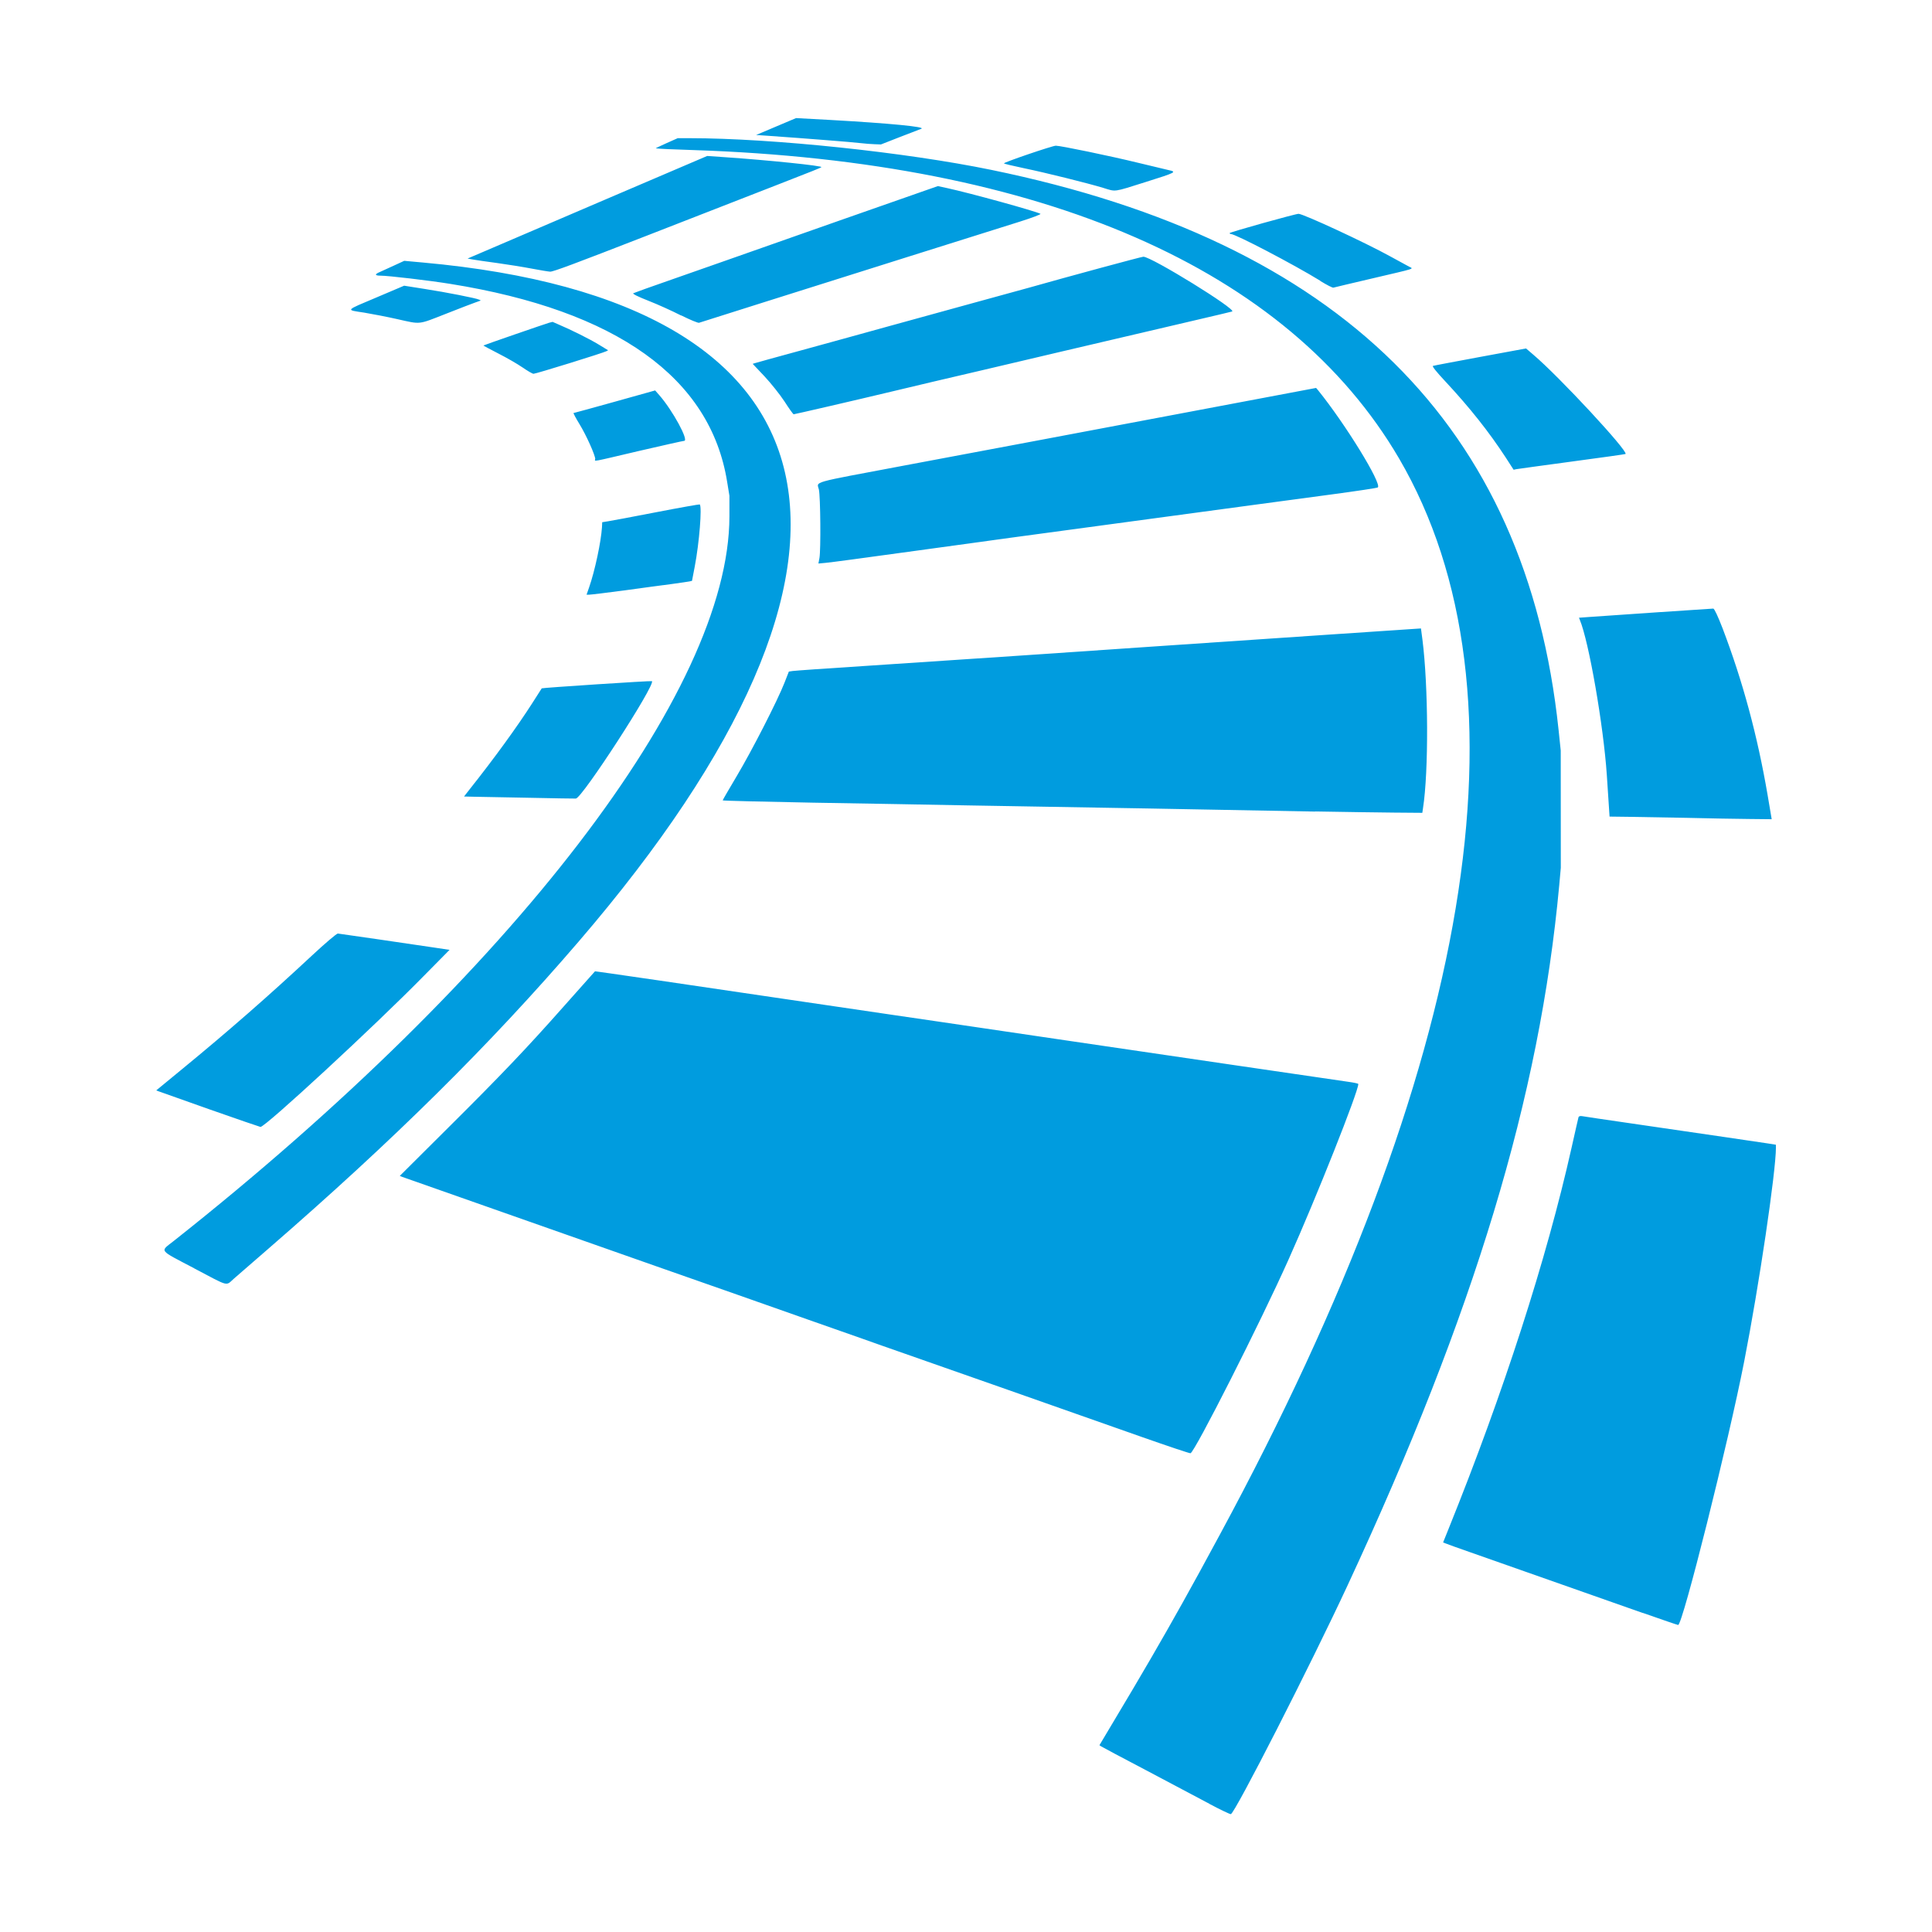 <?xml version="1.0" encoding="UTF-8" standalone="no"?>
<!-- Created with Inkscape (http://www.inkscape.org/) -->

<svg
   width="64"
   height="64"
   viewBox="0 0 16.933 16.933"
   version="1.1"
   id="svg5"
   xml:space="preserve"
   inkscape:version="1.2.1 (ef4d3fba62, 2022-07-19, custom)"
   sodipodi:docname="icon.svg"
   xmlns:inkscape="http://www.inkscape.org/namespaces/inkscape"
   xmlns:sodipodi="http://sodipodi.sourceforge.net/DTD/sodipodi-0.dtd"
   xmlns="http://www.w3.org/2000/svg"
   xmlns:svg="http://www.w3.org/2000/svg"><sodipodi:namedview
     id="namedview7"
     pagecolor="#ffffff"
     bordercolor="#666666"
     borderopacity="1.0"
     inkscape:showpageshadow="2"
     inkscape:pageopacity="0.0"
     inkscape:pagecheckerboard="0"
     inkscape:deskcolor="#d1d1d1"
     inkscape:document-units="mm"
     showgrid="false"
     showguides="true"
     inkscape:zoom="8.5670232"
     inkscape:cx="47.391024"
     inkscape:cy="28.014398"
     inkscape:window-width="1920"
     inkscape:window-height="1043"
     inkscape:window-x="1920"
     inkscape:window-y="0"
     inkscape:window-maximized="1"
     inkscape:current-layer="layer1"><sodipodi:guide
       position="0,16.933"
       orientation="0,64"
       id="guide455"
       inkscape:locked="false" /><sodipodi:guide
       position="16.933,16.933"
       orientation="64,0"
       id="guide457"
       inkscape:locked="false" /><sodipodi:guide
       position="-200.05,16.933"
       orientation="0,-64"
       id="guide459"
       inkscape:locked="false" /><sodipodi:guide
       position="0,0"
       orientation="-64,0"
       id="guide461"
       inkscape:locked="false" /></sodipodi:namedview><defs
     id="defs2" /><g
     inkscape:label="Vrstva 1"
     inkscape:groupmode="layer"
     id="layer1"><path
       style="fill:#009cdf;fill-opacity:1;stroke-width:0.011"
       d="m 10.601,15.81 c -0.094,-0.05 -0.343,-0.182 -0.553,-0.293 C 9.838,15.407 9.66,15.312 9.651,15.306 l -0.015,-0.01 0.121,-0.203 C 10.004,14.681 10.183,14.373 10.366,14.045 10.484,13.833 10.531,13.747 10.691,13.451 12.912,9.344 13.458,6.066 12.262,4.018 11.289,2.355 9.139,1.416 6.069,1.315 5.897,1.31 5.773,1.304 5.748,1.3 c -0.003,-6.271e-4 0.039,-0.021 0.093,-0.045 l 0.099,-0.044 0.106,8.46e-5 c 0.724,6.272e-4 1.89,0.123 2.643,0.278 3.056,0.628 4.69,2.241 4.971,4.907 l 0.019,0.182 3.13e-4,0.514 3.14e-4,0.514 -0.014,0.155 c -0.171,1.853 -0.741,3.737 -1.853,6.13 -0.326,0.702 -0.99,2.003 -1.025,2.009 -0.008,0.001 -0.092,-0.039 -0.186,-0.089 z m 3.797,-1.673 c -0.164,-0.058 -0.395,-0.139 -0.514,-0.181 -0.119,-0.042 -0.352,-0.124 -0.52,-0.183 -0.167,-0.059 -0.386,-0.136 -0.486,-0.171 -0.1,-0.035 -0.193,-0.068 -0.206,-0.074 l -0.024,-0.009 0.049,-0.122 c 0.479,-1.187 0.858,-2.36 1.077,-3.338 0.031,-0.14 0.059,-0.26 0.061,-0.268 0.003,-0.008 0.016,-0.012 0.035,-0.008 0.017,0.003 0.202,0.031 0.412,0.061 0.685,0.1 1.132,0.165 1.208,0.177 l 0.075,0.012 v 0.025 c 0,0.211 -0.147,1.205 -0.278,1.874 -0.137,0.702 -0.54,2.311 -0.579,2.31 -0.006,-2.95e-4 -0.145,-0.048 -0.31,-0.106 z M 10.015,12.597 C 9.384,12.374 8.011,11.892 7.87,11.843 7.801,11.819 7.661,11.77 7.561,11.734 7.461,11.699 7.244,11.622 7.08,11.565 6.916,11.507 6.64,11.41 6.467,11.349 6.293,11.288 5.972,11.176 5.754,11.099 5.535,11.022 5.308,10.942 5.251,10.922 5.075,10.86 4.577,10.685 4.046,10.498 3.769,10.401 3.534,10.318 3.523,10.314 l -0.019,-0.008 0.424,-0.422 C 4.386,9.429 4.614,9.19 4.938,8.824 5.052,8.696 5.161,8.573 5.18,8.552 l 0.035,-0.039 0.131,0.018 c 0.072,0.01 0.268,0.039 0.435,0.063 0.167,0.025 0.491,0.072 0.719,0.106 0.662,0.097 1.152,0.169 1.351,0.199 0.102,0.015 0.271,0.04 0.376,0.055 0.105,0.015 0.273,0.04 0.373,0.055 0.1,0.015 0.436,0.064 0.746,0.11 0.31,0.046 0.972,0.143 1.47,0.216 0.499,0.073 0.947,0.139 0.998,0.146 0.05,0.007 0.091,0.015 0.091,0.02 0,0.067 -0.368,0.995 -0.611,1.537 -0.246,0.551 -0.825,1.694 -0.86,1.699 -0.009,0.001 -0.197,-0.062 -0.419,-0.14 z M 1.702,11.116 C 1.384,10.949 1.402,10.972 1.522,10.877 4.496,8.525 6.391,6.054 6.393,4.527 L 6.393,4.345 6.373,4.223 C 6.227,3.311 5.404,2.722 3.946,2.488 3.76,2.458 3.402,2.416 3.335,2.416 c -0.051,-9.4e-6 -0.053,-0.012 -0.006,-0.032 0.02,-0.009 0.076,-0.034 0.125,-0.057 l 0.089,-0.041 0.165,0.015 c 3.745,0.338 4.259,2.584 1.363,5.952 -0.777,0.904 -1.616,1.735 -2.723,2.695 -0.128,0.111 -0.261,0.227 -0.296,0.257 -0.077,0.067 -0.034,0.078 -0.351,-0.089 z M 1.839,9.724 C 1.601,9.64 1.398,9.568 1.388,9.564 L 1.369,9.557 1.594,9.372 C 2.002,9.037 2.352,8.731 2.734,8.375 2.849,8.268 2.951,8.181 2.961,8.182 c 0.02,0.002 0.66,0.095 0.852,0.124 l 0.127,0.019 -0.227,0.23 C 3.28,8.996 2.324,9.879 2.283,9.877 2.277,9.876 2.077,9.808 1.839,9.724 Z M 14.785,7.168 c -0.195,-0.004 -0.427,-0.008 -0.516,-0.009 l -0.162,-0.002 -0.006,-0.091 C 14.098,7.016 14.089,6.893 14.083,6.793 14.054,6.362 13.926,5.623 13.846,5.432 l -0.007,-0.018 0.097,-0.007 c 0.193,-0.014 1.065,-0.073 1.08,-0.073 0.009,0 0.04,0.065 0.082,0.174 0.177,0.465 0.305,0.939 0.394,1.459 l 0.036,0.213 -0.195,-0.002 c -0.107,-0.001 -0.354,-0.005 -0.548,-0.01 z M 11.529,7.113 C 11.289,7.108 10.633,7.096 10.07,7.086 9.508,7.077 8.794,7.064 8.484,7.059 8.174,7.053 7.563,7.042 7.127,7.035 6.691,7.027 6.334,7.018 6.334,7.015 c 0,-0.004 0.055,-0.098 0.122,-0.211 C 6.588,6.583 6.815,6.14 6.876,5.983 l 0.038,-0.097 0.033,-0.005 c 0.018,-0.003 0.302,-0.023 0.63,-0.044 0.328,-0.022 0.963,-0.064 1.409,-0.094 0.447,-0.03 0.994,-0.068 1.216,-0.083 0.57,-0.039 0.833,-0.056 1.476,-0.1 0.31,-0.021 0.612,-0.041 0.67,-0.045 l 0.106,-0.007 0.013,0.098 c 0.052,0.409 0.055,1.156 0.005,1.477 l -0.006,0.041 -0.25,-0.002 c -0.138,-9.566e-4 -0.447,-0.006 -0.687,-0.01 z M 4.632,6.992 c -0.216,-0.004 -0.431,-0.008 -0.479,-0.009 l -0.086,-0.002 0.05,-0.064 c 0.219,-0.276 0.416,-0.548 0.548,-0.754 0.044,-0.07 0.082,-0.128 0.083,-0.13 0.004,-0.005 0.961,-0.068 0.966,-0.063 0.032,0.032 -0.613,1.027 -0.667,1.029 -0.012,3.131e-4 -0.198,-0.002 -0.414,-0.007 z M 5.163,5.149 C 5.214,5.003 5.268,4.748 5.276,4.621 l 0.002,-0.044 0.05,-0.008 c 0.027,-0.004 0.219,-0.04 0.425,-0.08 0.206,-0.04 0.377,-0.07 0.38,-0.068 0.021,0.021 -0.004,0.336 -0.044,0.545 L 6.065,5.091 6.042,5.096 C 6.029,5.099 5.961,5.108 5.892,5.118 5.822,5.127 5.635,5.152 5.477,5.174 5.319,5.195 5.179,5.212 5.165,5.212 l -0.024,3.1e-6 z M 7.182,4.891 c 0.013,-0.071 0.009,-0.537 -0.005,-0.601 -0.016,-0.073 -0.09,-0.052 0.749,-0.21 0.41,-0.077 0.928,-0.174 1.15,-0.216 C 9.297,3.822 9.892,3.71 10.396,3.615 10.901,3.52 11.364,3.433 11.424,3.421 l 0.111,-0.021 0.017,0.02 c 0.238,0.294 0.561,0.819 0.524,0.852 -0.005,0.005 -0.186,0.032 -0.402,0.061 -0.216,0.029 -0.534,0.072 -0.707,0.095 -0.173,0.023 -0.703,0.095 -1.177,0.159 -0.474,0.064 -0.897,0.121 -0.94,0.127 -0.043,0.006 -0.189,0.026 -0.326,0.045 C 8.386,4.778 8.167,4.808 8.036,4.826 7.513,4.898 7.298,4.927 7.237,4.933 l -0.064,0.006 z M 13.197,4.01 C 13.05,3.785 12.883,3.574 12.666,3.341 12.591,3.261 12.55,3.21 12.559,3.207 c 0.008,-0.003 0.195,-0.038 0.415,-0.079 l 0.401,-0.074 0.063,0.054 c 0.229,0.194 0.834,0.847 0.809,0.871 -0.002,0.002 -0.213,0.032 -0.469,0.066 -0.255,0.034 -0.475,0.065 -0.488,0.067 l -0.024,0.005 z m -7.98,0.014 c 0,-0.035 -0.079,-0.21 -0.137,-0.305 -0.033,-0.054 -0.057,-0.099 -0.053,-0.099 0.004,-1.255e-4 0.167,-0.045 0.361,-0.099 l 0.354,-0.099 0.036,0.041 c 0.116,0.132 0.263,0.401 0.218,0.401 -0.009,0 -0.186,0.04 -0.394,0.088 -0.434,0.102 -0.386,0.093 -0.386,0.072 z M 6.876,3.519 C 6.836,3.458 6.757,3.359 6.701,3.299 L 6.597,3.189 6.612,3.184 C 6.62,3.181 6.801,3.131 7.014,3.073 7.227,3.015 7.57,2.92 7.776,2.863 7.983,2.806 8.326,2.712 8.539,2.653 8.752,2.595 8.968,2.535 9.02,2.521 9.366,2.423 10.005,2.25 10.021,2.25 c 0.071,0 0.824,0.465 0.778,0.48 -0.008,0.003 -0.145,0.035 -0.303,0.072 -0.158,0.037 -0.69,0.161 -1.183,0.277 C 8.821,3.195 8.311,3.315 8.18,3.345 8.049,3.376 7.883,3.415 7.81,3.433 7.48,3.512 6.964,3.631 6.956,3.631 6.951,3.63 6.915,3.58 6.876,3.519 Z M 4.582,3.222 C 4.539,3.192 4.444,3.137 4.369,3.099 4.295,3.061 4.235,3.029 4.237,3.028 4.244,3.023 4.786,2.836 4.812,2.829 l 0.031,-0.008 0.046,0.02 c 0.114,0.048 0.28,0.131 0.357,0.178 l 0.084,0.051 -0.015,0.008 c -0.027,0.015 -0.621,0.199 -0.639,0.198 -0.01,-3.136e-4 -0.052,-0.025 -0.095,-0.055 z M 3.482,2.797 C 3.394,2.777 3.263,2.752 3.192,2.74 3.028,2.715 3.02,2.725 3.302,2.606 l 0.24,-0.102 0.177,0.028 c 0.195,0.03 0.456,0.082 0.48,0.094 l 0.015,0.008 -0.048,0.017 c -0.027,0.009 -0.145,0.055 -0.262,0.101 -0.243,0.095 -0.212,0.092 -0.422,0.045 z M 5.969,2.765 C 5.893,2.726 5.765,2.668 5.683,2.636 5.591,2.6 5.541,2.575 5.551,2.57 c 0.008,-0.004 0.159,-0.059 0.336,-0.12 0.176,-0.062 0.383,-0.134 0.459,-0.161 0.076,-0.027 0.529,-0.186 1.006,-0.354 l 0.868,-0.304 0.083,0.018 c 0.202,0.044 0.768,0.2 0.816,0.225 0.008,0.004 -0.074,0.035 -0.182,0.069 -0.108,0.034 -0.555,0.175 -0.992,0.312 -0.921,0.29 -1.794,0.566 -1.818,0.574 -0.009,0.003 -0.079,-0.026 -0.155,-0.064 z m 5.603,-0.304 c -0.233,-0.143 -0.743,-0.41 -0.784,-0.41 -0.006,0 -0.011,-0.004 -0.011,-0.008 8.4e-5,-0.008 0.577,-0.169 0.604,-0.169 0.042,2.948e-4 0.585,0.252 0.802,0.372 0.075,0.041 0.15,0.082 0.167,0.091 0.041,0.021 0.067,0.012 -0.313,0.101 -0.185,0.043 -0.343,0.081 -0.35,0.083 -0.007,0.003 -0.059,-0.024 -0.116,-0.059 z M 4.659,2.354 C 4.586,2.34 4.449,2.318 4.355,2.305 4.261,2.293 4.164,2.278 4.141,2.274 l -0.043,-0.008 0.159,-0.068 C 4.344,2.16 4.817,1.958 5.307,1.748 l 0.891,-0.381 0.159,0.011 c 0.368,0.025 0.856,0.075 0.842,0.087 -0.008,0.007 -0.074,0.033 -0.374,0.15 C 6.74,1.648 5.896,1.977 5.66,2.069 5.033,2.313 4.848,2.382 4.822,2.381 4.805,2.38 4.732,2.368 4.659,2.354 Z M 9.667,1.646 C 9.535,1.606 9.171,1.515 8.973,1.474 8.877,1.454 8.799,1.435 8.799,1.432 8.799,1.422 9.224,1.277 9.254,1.277 c 0.042,0 0.477,0.09 0.722,0.15 0.116,0.028 0.234,0.056 0.263,0.063 0.078,0.017 0.073,0.02 -0.2,0.106 -0.286,0.09 -0.255,0.086 -0.372,0.05 z M 7.539,1.254 c -0.064,-0.008 -0.481,-0.041 -0.796,-0.063 l -0.116,-0.008 0.175,-0.074 0.175,-0.074 0.295,0.016 c 0.531,0.03 0.851,0.061 0.802,0.078 -0.012,0.004 -0.095,0.037 -0.187,0.072 l -0.166,0.065 -0.055,-0.002 c -0.03,-9.438e-4 -0.088,-0.005 -0.127,-0.01 z"
       id="path6091"
       sodipodi:nodetypes="ssscsssssssccsscccsssssssssscsssssscsscsssssssssscssscsssssssssssssccccssssscssssccsscsssscsssssccsscsssscsssssssssccssssscsscssssscsssssssscsssscsssscssssssscssssssssscssssscsssscssscscsssssscssssssssssssssssscsscsssssscsscssssssssscsssssssscssssssssscsscsssssssscssssssscccssscss" /></g></svg>
